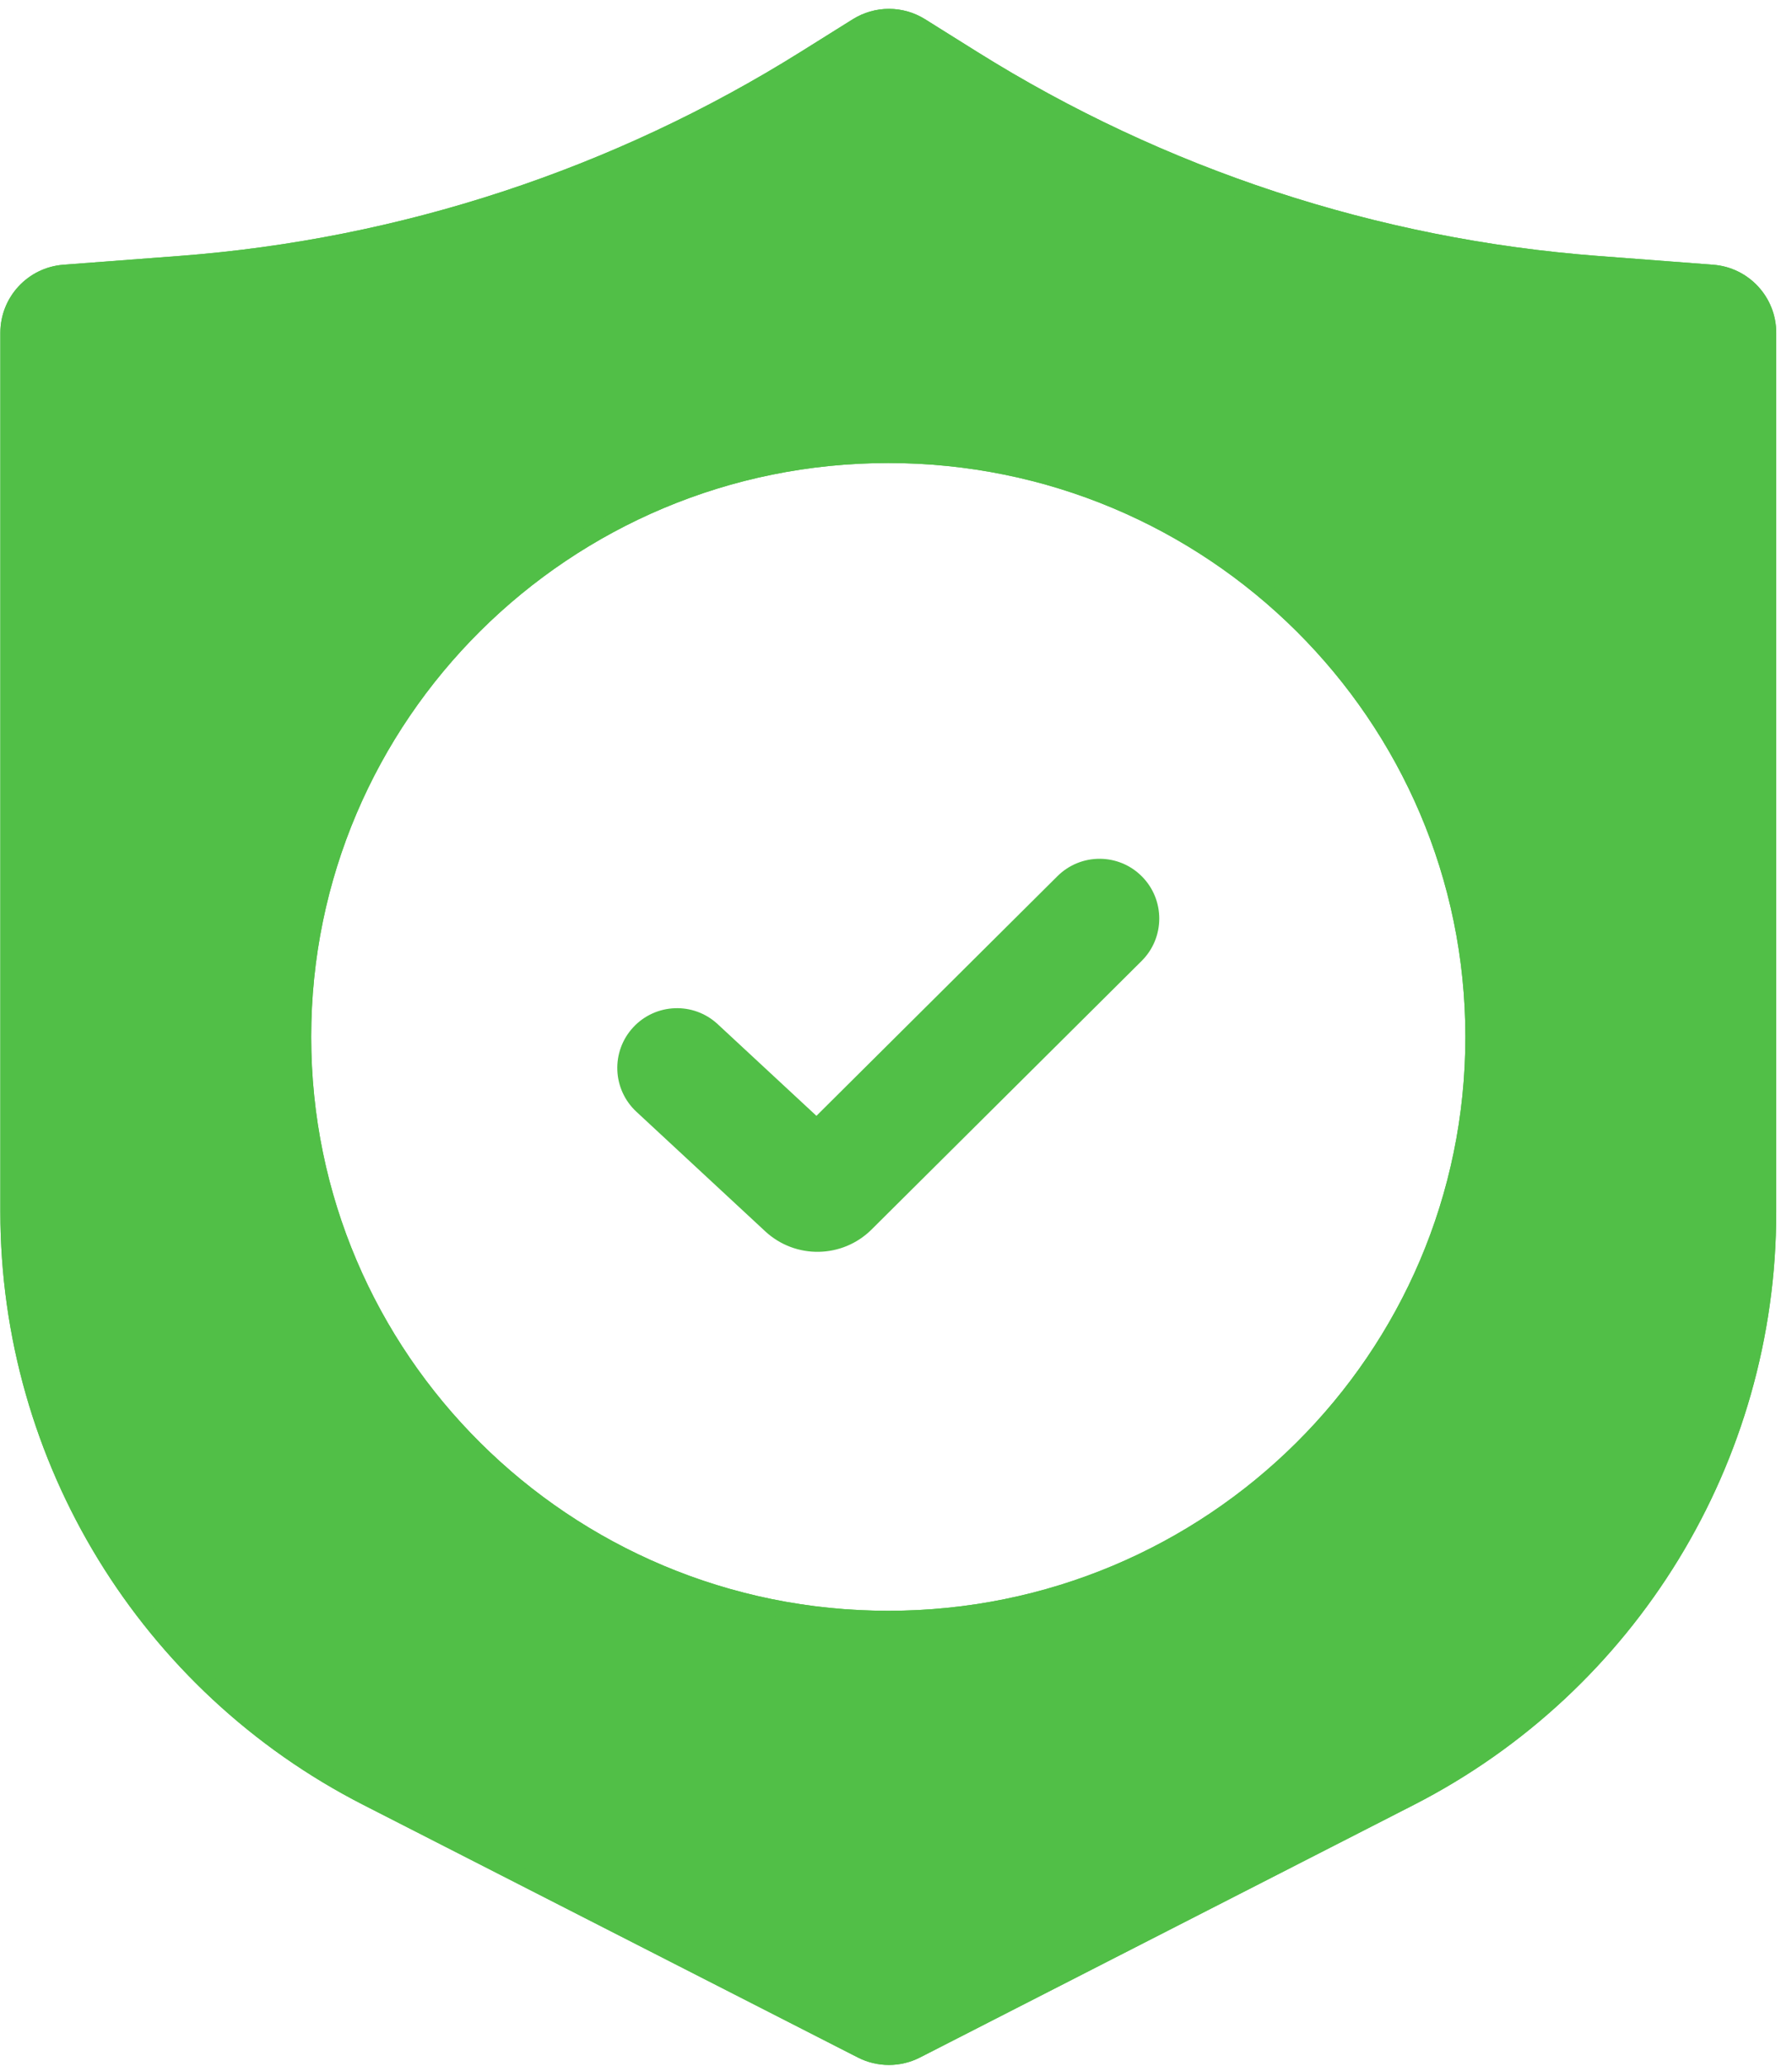 <svg width="105" height="121" viewBox="0 0 105 121" fill="none" xmlns="http://www.w3.org/2000/svg">
<path fill-rule="evenodd" clip-rule="evenodd" d="M3.717 15.505C1.631 15.664 0.02 17.402 0.02 19.494L0.02 70.974C0.02 85.628 8.235 99.045 21.286 105.708L50.266 120.504C51.409 121.087 52.762 121.087 53.905 120.503L82.831 105.714C95.871 99.046 104.077 85.635 104.077 70.989V19.493C104.077 17.402 102.466 15.663 100.38 15.505L93.624 14.99C80.713 14.008 68.234 9.906 57.258 3.038L54.208 1.129C52.91 0.316 51.262 0.316 49.964 1.129L46.929 3.028C35.947 9.903 23.459 14.007 10.539 14.988L3.717 15.505ZM52.048 94.341C70.723 94.341 85.862 79.293 85.862 60.73C85.862 42.167 70.723 27.119 52.048 27.119C33.373 27.119 18.234 42.167 18.234 60.73C18.234 79.293 33.373 94.341 52.048 94.341Z" fill="#51BF47"/>
<path fill-rule="evenodd" clip-rule="evenodd" d="M3.792 16.503C2.228 16.621 1.02 17.925 1.02 19.494L1.02 70.974C1.02 85.252 9.024 98.325 21.741 104.818L50.72 119.613C51.578 120.051 52.593 120.05 53.45 119.612L82.376 104.823C95.082 98.327 103.077 85.26 103.077 70.989V19.493C103.077 17.925 101.869 16.621 100.305 16.502L93.548 15.988C80.476 14.993 67.841 10.84 56.728 3.885L53.677 1.976C52.704 1.367 51.468 1.367 50.494 1.977L47.46 3.876C36.34 10.836 23.696 14.992 10.615 15.985L3.792 16.503ZM86.862 60.73C86.862 79.851 71.269 95.341 52.048 95.341C32.827 95.341 17.234 79.851 17.234 60.73C17.234 41.609 32.827 26.119 52.048 26.119C71.269 26.119 86.862 41.609 86.862 60.73ZM0.02 19.494C0.02 17.402 1.631 15.664 3.717 15.505L10.539 14.988C23.459 14.007 35.947 9.903 46.929 3.028L49.964 1.129C51.262 0.316 52.91 0.316 54.208 1.129L57.258 3.038C68.234 9.906 80.713 14.008 93.624 14.99L100.38 15.505C102.466 15.663 104.077 17.402 104.077 19.493V70.989C104.077 85.635 95.871 99.046 82.831 105.714L53.905 120.503C52.762 121.087 51.409 121.087 50.266 120.504L21.286 105.708C8.235 99.045 0.02 85.628 0.02 70.974L0.02 19.494ZM85.862 60.73C85.862 79.293 70.723 94.341 52.048 94.341C33.373 94.341 18.234 79.293 18.234 60.73C18.234 42.167 33.373 27.119 52.048 27.119C70.723 27.119 85.862 42.167 85.862 60.73Z" fill="#51BF47"/>
<path fill-rule="evenodd" clip-rule="evenodd" d="M66.908 51.33C68.271 52.701 68.264 54.917 66.894 56.28L51.07 72.009C49.358 73.711 46.607 73.758 44.837 72.116L37.289 65.113C35.872 63.798 35.789 61.584 37.103 60.167C38.418 58.75 40.633 58.667 42.05 59.981L47.838 65.352L61.959 51.316C63.33 49.953 65.546 49.959 66.908 51.33Z" fill="#51BF47"/>
</svg>
